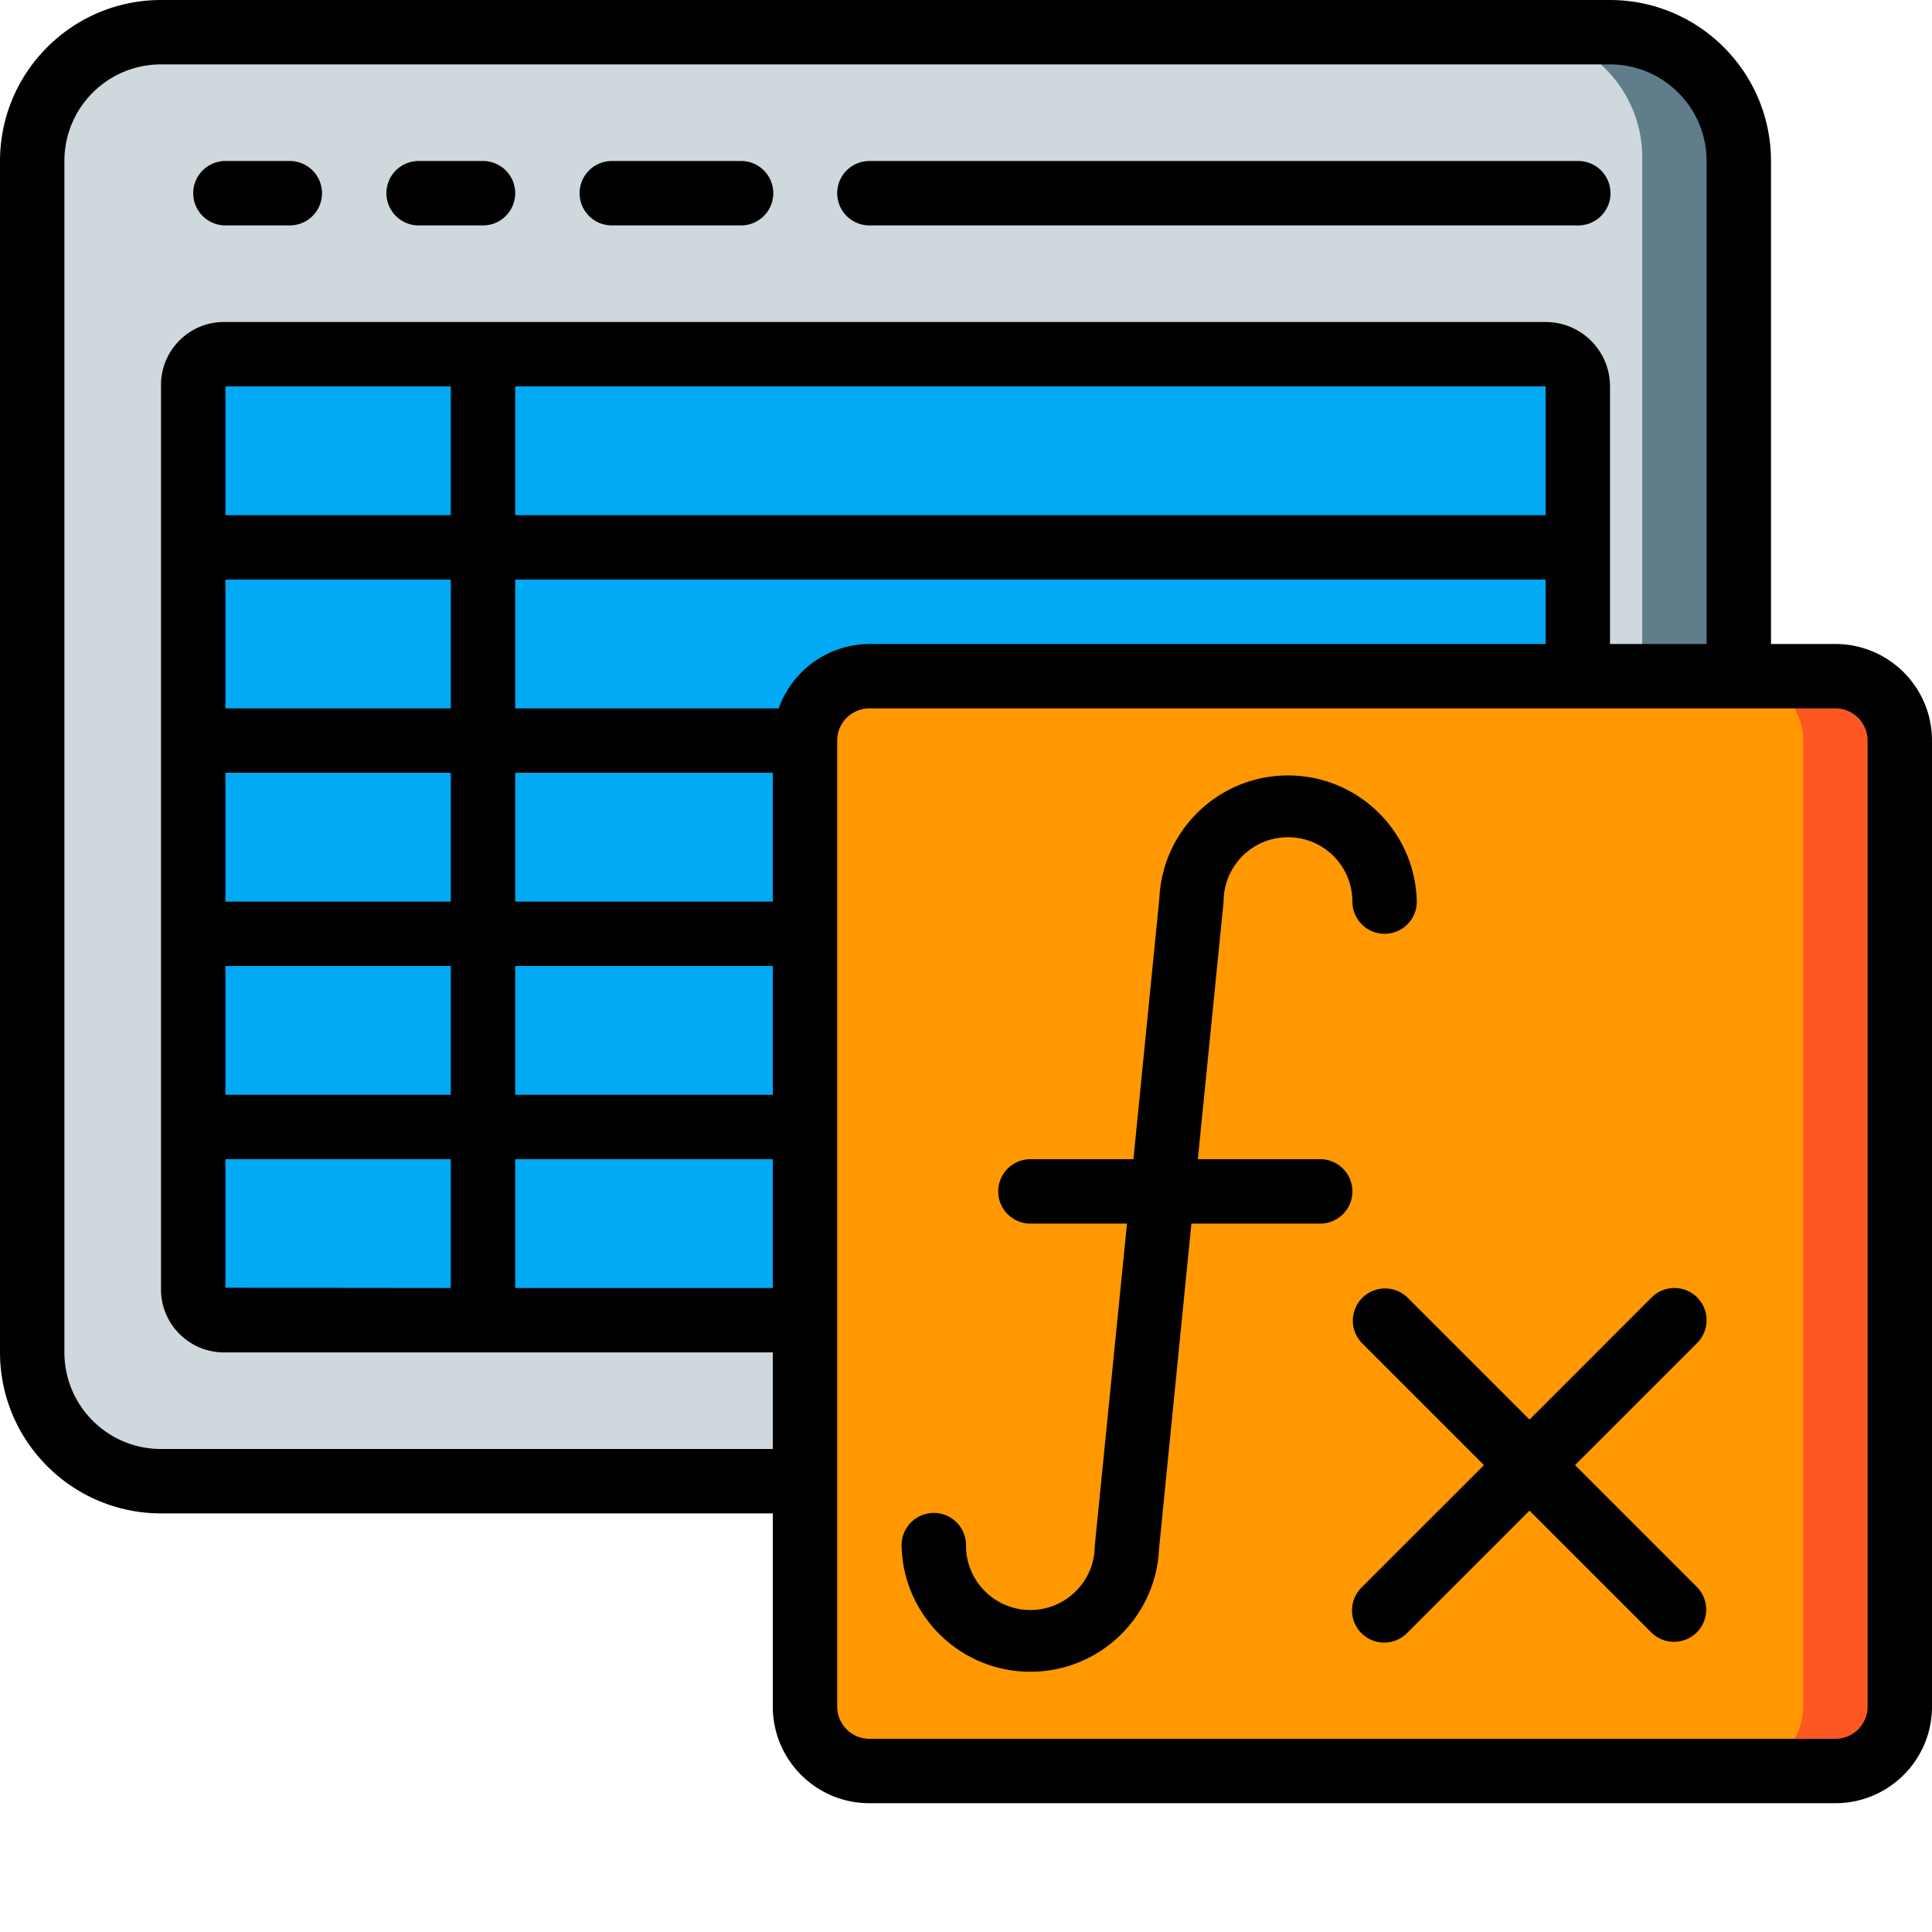 <svg xmlns="http://www.w3.org/2000/svg" version="1.1" xmlns:xlink="http://www.w3.org/1999/xlink" xmlns:svgjs="http://svgjs.com/svgjs" width="512" height="512" x="0" y="0" viewBox="0 0 512 512" style="enable-background:new 0 0 512 512" xml:space="preserve" class=""><g><path fill="#607d8b" d="M460.8 179.2V42.667c0-18.852-15.28-34.133-34.132-34.133h-384c-18.852 0-34.133 15.281-34.133 34.133v315.73c0 18.852 15.281 34.137 34.133 34.137h170.664zm0 0" data-original="#607d8b"></path><path fill="#cfd8dc" d="M394.95 145.066 435.2 179.2V42.668c.523-18.316-13.891-33.59-32.204-34.133H40.738C22.426 9.078 8.012 24.352 8.535 42.668v315.73c-.523 18.317 13.89 33.59 32.203 34.137h161.008zm0 0" data-original="#cfd8dc" class=""></path><path fill="#02a9f4" d="M418.133 179.2v-76.802c0-4.71-3.82-8.53-8.531-8.53H59.734a8.202 8.202 0 0 0-8.535 7.765v240.469a8.204 8.204 0 0 0 8.535 7.765h153.598zm0 0" data-original="#02a9f4"></path><path fill="#ff5722" d="M230.398 179.2h256c9.426 0 17.067 7.64 17.067 17.066v256c0 9.425-7.64 17.066-17.067 17.066h-256c-9.425 0-17.066-7.64-17.066-17.066v-256c0-9.426 7.64-17.067 17.066-17.067zm0 0" data-original="#ff5722"></path><path fill="#ff9801" d="M230.398 179.2h230.403c9.426 0 17.066 7.64 17.066 17.066v256c0 9.425-7.64 17.066-17.066 17.066H230.398c-9.425 0-17.066-7.64-17.066-17.066v-256c0-9.426 7.64-17.067 17.066-17.067zm0 0" data-original="#ff9801" class=""></path><path d="M59.734 59.734h17.067c4.71 0 8.531-3.82 8.531-8.535 0-4.71-3.82-8.531-8.531-8.531H59.734a8.533 8.533 0 1 0 0 17.066zM110.934 59.734H128c4.71 0 8.535-3.82 8.535-8.535 0-4.71-3.824-8.531-8.535-8.531h-17.066a8.533 8.533 0 1 0 0 17.066zM162.133 59.734h34.133a8.534 8.534 0 1 0 0-17.066h-34.133a8.532 8.532 0 0 0-8.531 8.531 8.533 8.533 0 0 0 8.53 8.535zM230.398 59.734h187.735a8.534 8.534 0 1 0 0-17.066H230.398a8.532 8.532 0 0 0-8.53 8.531 8.533 8.533 0 0 0 8.53 8.535zm0 0" fill="#000000" data-original="#000000" class=""></path><path d="M486.398 170.668h-17.066v-128C469.305 19.113 450.219.028 426.668 0h-384C19.113.027.028 19.113 0 42.668v315.73c.027 23.555 19.113 42.641 42.668 42.668h162.133v51.2c0 14.14 11.46 25.601 25.597 25.601h256c14.141 0 25.602-11.46 25.602-25.601v-256c0-14.137-11.46-25.598-25.602-25.598zM42.668 384c-14.14 0-25.602-11.46-25.602-25.602V42.668c0-14.14 11.461-25.602 25.602-25.602h384c14.137 0 25.598 11.461 25.598 25.602v128h-25.598v-68.27c0-9.425-7.64-17.066-17.066-17.066H59.734c-9.207-.195-16.84 7.094-17.066 16.3v240.47c.227 9.207 7.86 16.492 17.066 16.296h145.067V384zm187.73-213.332a25.594 25.594 0 0 0-24.027 17.066h-69.836v-34.132h273.067v17.066zM59.734 341.266v-34.067h59.73v34.133zm349.868-238.868v34.137H136.535v-34.137zm-290.137 34.137h-59.73v-34.137h59.73zM59.735 256h59.73v34.133h-59.73zm76.8 0h68.266v34.133h-68.266zm68.266-17.066h-68.266V204.8h68.266zm-85.336 0h-59.73V204.8h59.73zm-59.73-51.2v-34.132h59.73v34.132zm76.8 119.465h68.266v34.133h-68.266zm358.399 145.067a8.534 8.534 0 0 1-8.536 8.535h-256a8.533 8.533 0 0 1-8.53-8.535v-256c0-4.711 3.82-8.532 8.53-8.532h256a8.533 8.533 0 0 1 8.536 8.532zm0 0" fill="#000000" data-original="#000000" class=""></path><path d="M349.867 307.2h-32.426l6.825-68.266c0-9.426 7.64-17.067 17.066-17.067s17.066 7.64 17.066 17.067c0 4.71 3.82 8.53 8.536 8.53 4.71 0 8.53-3.82 8.53-8.53-.374-18.41-15.284-33.2-33.698-33.43-18.41-.23-33.684 14.184-34.524 32.574l-6.867 69.121h-27.309a8.533 8.533 0 0 0-8.53 8.535c0 4.711 3.82 8.532 8.53 8.532h25.602l-8.535 85.336c0 9.425-7.64 17.066-17.067 17.066-9.425 0-17.066-7.64-17.066-17.066a8.534 8.534 0 1 0-17.066 0c.379 18.406 15.289 33.195 33.699 33.425 18.41.23 33.687-14.18 34.523-32.574l8.578-86.187h34.133c4.711 0 8.531-3.82 8.531-8.532a8.533 8.533 0 0 0-8.53-8.535zM449.766 343.832a8.54 8.54 0 0 0-12.067 0l-32.367 32.367-32.367-32.367a8.534 8.534 0 0 0-12.067 12.066l32.368 32.368-32.368 32.367a8.536 8.536 0 0 0 3.77 14.395 8.527 8.527 0 0 0 8.297-2.329l32.367-32.367 32.367 32.367a8.538 8.538 0 0 0 11.965-.101 8.538 8.538 0 0 0 .102-11.965l-32.368-32.367 32.368-32.368a8.532 8.532 0 0 0 0-12.066zm0 0" fill="#000000" data-original="#000000" class=""></path></g></svg>